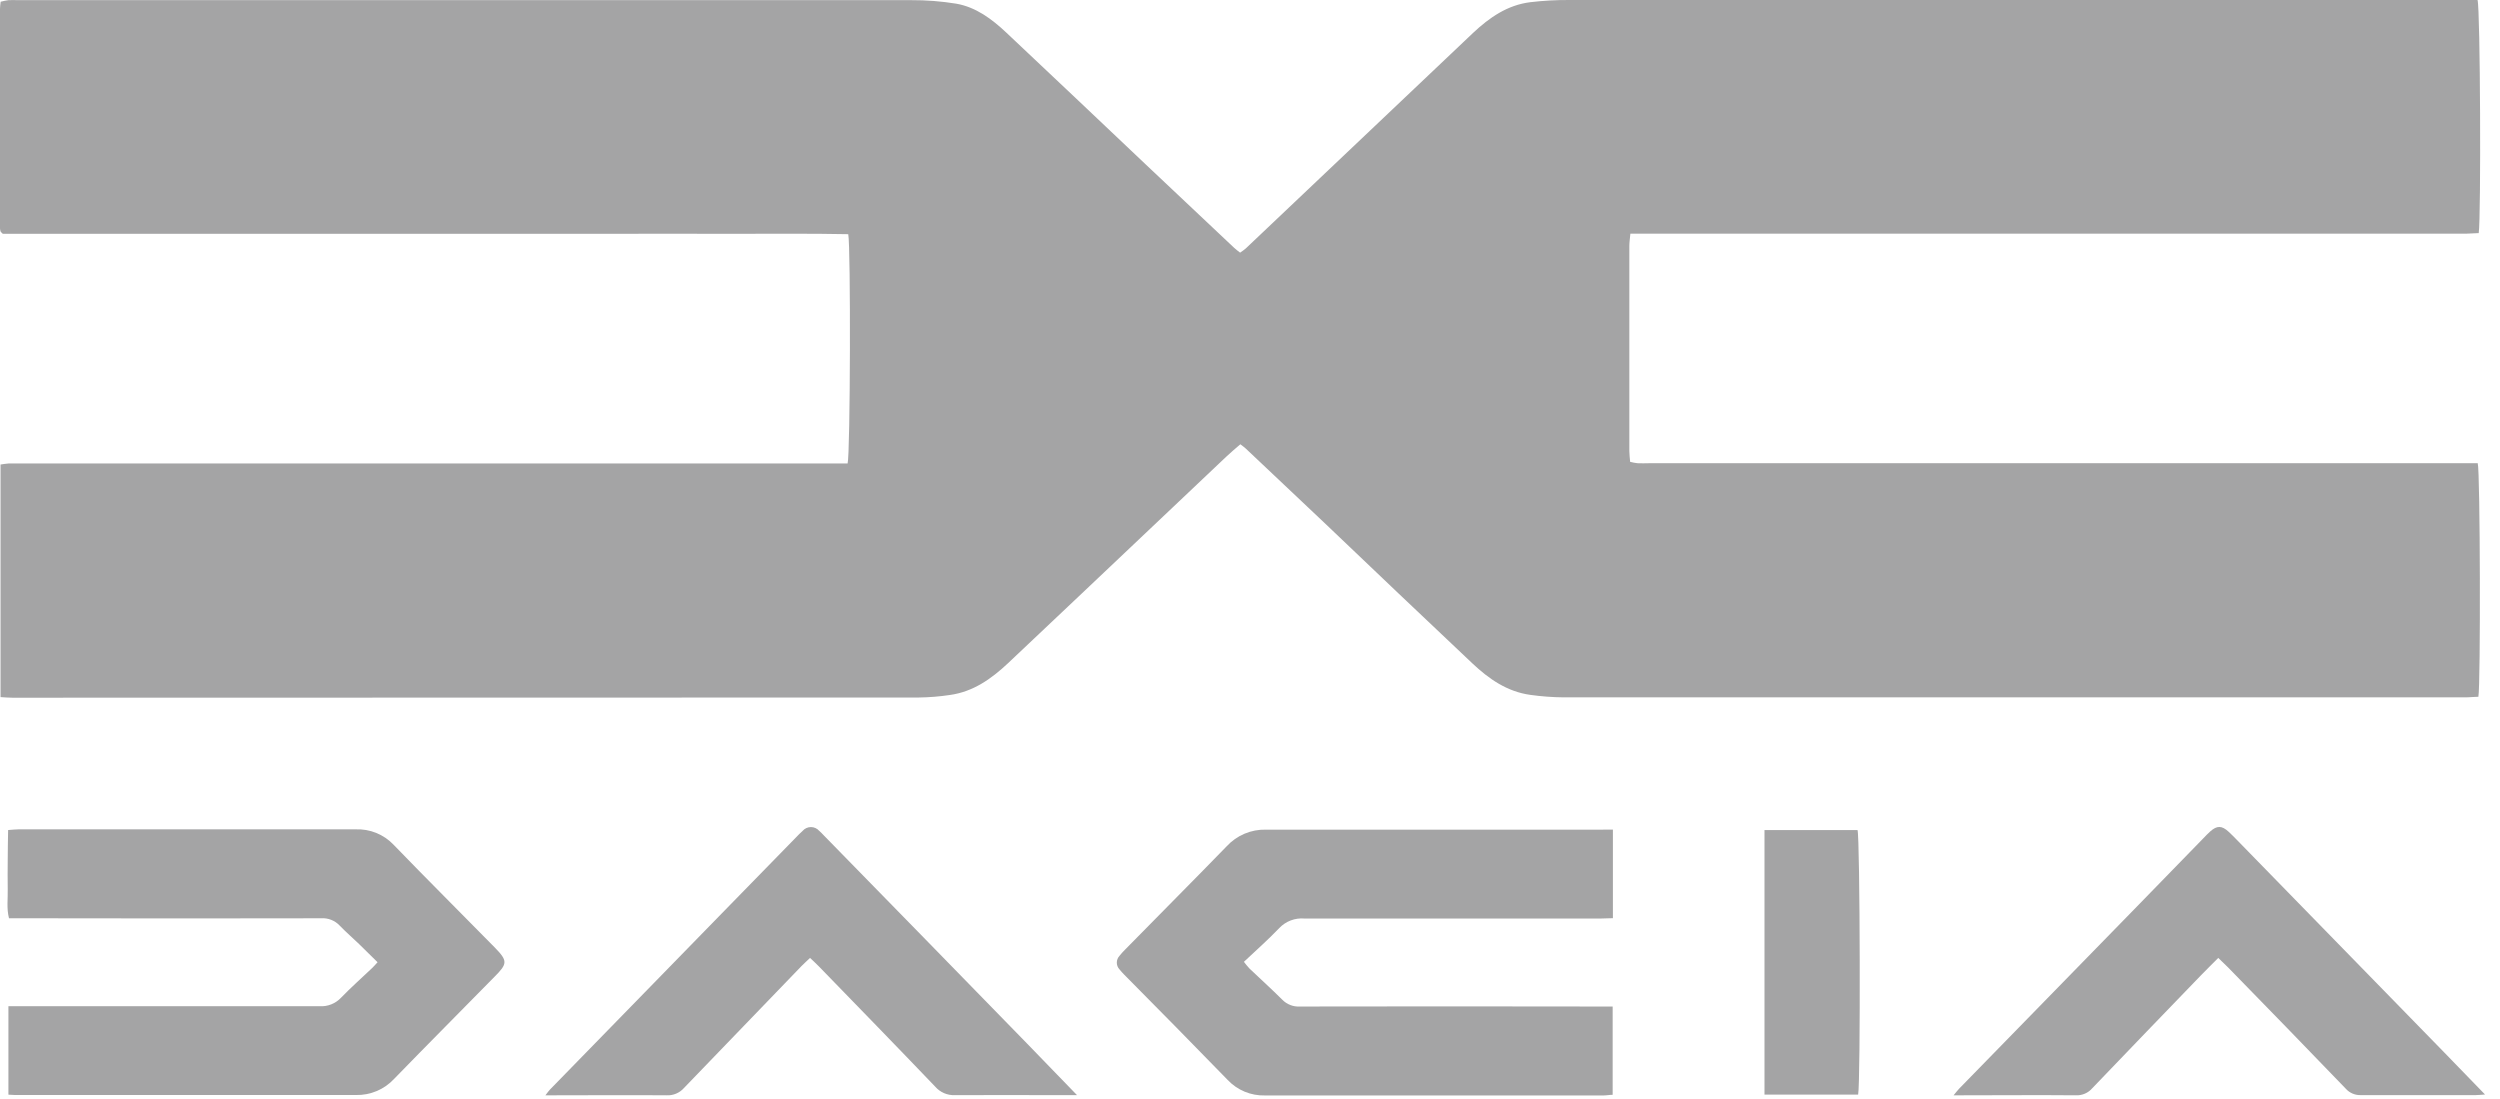 <svg width="166" height="73" viewBox="0 0 166 73" fill="none" xmlns="http://www.w3.org/2000/svg">
<path d="M56.324 15.55C53.695 15.494 51.013 15.534 48.348 15.524C45.683 15.514 42.999 15.524 40.324 15.524H0.184L0.082 15.425C0.064 15.411 0.05 15.393 0.039 15.373C0.018 15.307 0.005 15.238 0 15.169C0 10.308 0 5.446 0 0.585C0 0.447 0.023 0.309 0.043 0.115C0.214 0.07 0.387 0.035 0.562 0.01C0.769 -0.006 0.979 0.01 1.19 0.01C20.963 0.01 40.736 0.01 60.507 0.01C61.505 0.005 62.502 0.084 63.487 0.243C64.802 0.47 65.867 1.269 66.823 2.169C69.92 5.087 73.013 8.011 76.099 10.94C78.045 12.775 79.991 14.611 81.939 16.447C82.054 16.556 82.182 16.651 82.343 16.776C82.476 16.689 82.603 16.595 82.724 16.493C85.883 13.503 89.039 10.51 92.191 7.516C94.062 5.739 95.935 3.962 97.811 2.186C98.895 1.167 100.094 0.332 101.616 0.145C102.469 0.044 103.327 -0.004 104.186 0C117.911 0 131.636 0 145.36 0H164.509C164.693 0.575 164.748 14.39 164.587 15.478C164.315 15.478 164.022 15.517 163.73 15.517H108.257C108.228 15.846 108.188 16.092 108.188 16.339C108.188 20.874 108.188 25.41 108.188 29.947C108.188 30.173 108.221 30.403 108.241 30.666C108.402 30.708 108.565 30.739 108.73 30.758C108.987 30.775 109.243 30.758 109.499 30.758H164.522C164.686 31.34 164.719 45.444 164.564 46.265C164.285 46.265 163.993 46.305 163.697 46.305H120.301C114.813 46.305 109.324 46.305 103.834 46.305C103.091 46.298 102.349 46.243 101.613 46.14C100.071 45.927 98.856 45.079 97.758 44.041C94.472 40.938 91.2 37.831 87.942 34.718C86.207 33.073 84.468 31.43 82.724 29.789C82.626 29.694 82.511 29.618 82.359 29.5C82.031 29.782 81.719 30.045 81.42 30.328L71.946 39.299C70.276 40.883 68.603 42.464 66.925 44.044C65.824 45.076 64.624 45.93 63.073 46.147C62.385 46.25 61.69 46.306 60.993 46.315C40.944 46.323 20.887 46.328 0.825 46.328C0.575 46.328 0.325 46.305 0.036 46.288V30.844C0.22 30.821 0.394 30.784 0.572 30.775C0.828 30.775 1.084 30.775 1.341 30.775H56.281C56.462 30.16 56.495 16.395 56.324 15.55Z" fill="#A4A4A5"/>
<path d="M107.097 55.085V60.967C106.831 60.967 106.561 60.99 106.292 60.99C99.733 60.99 93.174 60.99 86.615 60.99C86.307 60.964 85.997 61.006 85.708 61.116C85.419 61.225 85.159 61.398 84.946 61.621C84.21 62.393 83.408 63.1 82.596 63.865C82.711 64.02 82.834 64.168 82.964 64.309C83.687 65.002 84.433 65.67 85.139 66.376C85.29 66.532 85.474 66.654 85.676 66.733C85.879 66.812 86.096 66.846 86.313 66.833C92.944 66.82 99.574 66.82 106.203 66.833H107.081V72.695C106.874 72.695 106.673 72.738 106.469 72.738C98.982 72.738 91.492 72.738 83.999 72.738C83.535 72.751 83.073 72.665 82.644 72.487C82.216 72.309 81.829 72.041 81.512 71.703C79.225 69.353 76.944 67.03 74.66 64.73C74.544 64.614 74.435 64.492 74.332 64.365C74.219 64.243 74.156 64.084 74.156 63.918C74.156 63.752 74.219 63.593 74.332 63.471C74.447 63.326 74.571 63.188 74.703 63.057C76.954 60.757 79.221 58.493 81.456 56.189C81.786 55.831 82.189 55.547 82.638 55.358C83.087 55.168 83.571 55.076 84.058 55.088C91.507 55.088 98.955 55.088 106.404 55.088L107.097 55.085Z" fill="#A4A4A5"/>
<path d="M0.559 72.686V66.813H1.416C8.021 66.813 14.625 66.813 21.228 66.813C21.491 66.828 21.754 66.786 21.999 66.688C22.244 66.59 22.464 66.44 22.645 66.248C23.302 65.568 24.021 64.934 24.711 64.276C24.826 64.168 24.928 64.046 25.07 63.892C24.656 63.484 24.265 63.097 23.87 62.712C23.476 62.328 22.976 61.897 22.556 61.46C22.399 61.292 22.206 61.161 21.991 61.077C21.777 60.992 21.547 60.957 21.317 60.974C15.111 60.987 8.902 60.987 2.691 60.974H0.598C0.427 60.317 0.529 59.676 0.513 59.038C0.496 58.401 0.513 57.724 0.513 57.086C0.513 56.449 0.529 55.798 0.539 55.115C0.822 55.095 1.025 55.069 1.229 55.069H23.617C24.081 55.05 24.544 55.13 24.975 55.303C25.406 55.477 25.796 55.739 26.118 56.074C28.339 58.374 30.59 60.609 32.822 62.883C33.722 63.803 33.719 63.974 32.822 64.871C30.607 67.129 28.375 69.367 26.17 71.637C25.847 71.986 25.453 72.261 25.015 72.446C24.578 72.63 24.105 72.72 23.63 72.709C16.164 72.709 8.7 72.709 1.239 72.709C1.045 72.718 0.841 72.699 0.559 72.686Z" fill="#A4A4A5"/>
<path d="M71.515 72.718H70.247C67.966 72.718 65.689 72.702 63.408 72.718C63.161 72.729 62.914 72.683 62.686 72.585C62.459 72.486 62.256 72.338 62.094 72.15C59.538 69.478 56.958 66.83 54.382 64.178C54.207 63.994 54.017 63.826 53.787 63.606C53.583 63.803 53.396 63.967 53.222 64.145C50.621 66.844 48.019 69.544 45.414 72.245C45.27 72.407 45.092 72.535 44.892 72.618C44.693 72.702 44.477 72.74 44.26 72.728C41.819 72.708 39.377 72.728 36.936 72.728H36.216C36.361 72.544 36.43 72.436 36.518 72.347L47.915 60.662C49.555 58.983 51.199 57.301 52.844 55.614C52.988 55.466 53.133 55.312 53.291 55.174C53.359 55.093 53.444 55.029 53.54 54.985C53.636 54.94 53.74 54.917 53.846 54.917C53.952 54.917 54.056 54.94 54.152 54.985C54.248 55.029 54.333 55.093 54.401 55.174C54.505 55.266 54.603 55.364 54.697 55.466C59.199 60.067 63.699 64.675 68.196 69.291C69.254 70.385 70.319 71.486 71.515 72.718Z" fill="#A4A4A5"/>
<path d="M147.293 63.606C146.885 64.017 146.507 64.385 146.139 64.766C143.729 67.259 141.326 69.755 138.93 72.255C138.796 72.411 138.629 72.535 138.44 72.617C138.252 72.699 138.047 72.737 137.842 72.728C135.354 72.705 132.863 72.728 130.376 72.728H129.719C129.89 72.521 129.978 72.4 130.087 72.288L141.89 60.195L146.317 55.647C146.465 55.496 146.606 55.341 146.764 55.203C147.214 54.806 147.526 54.812 147.979 55.226C148.17 55.397 148.344 55.585 148.525 55.765L162.31 69.895C163.184 70.793 164.055 71.693 165.005 72.675C164.735 72.692 164.564 72.715 164.394 72.715C161.857 72.715 159.323 72.715 156.786 72.715C156.594 72.725 156.401 72.693 156.223 72.619C156.045 72.545 155.886 72.432 155.758 72.288C153.162 69.593 150.555 66.907 147.937 64.23C147.743 64.033 147.539 63.846 147.293 63.606Z" fill="#A4A4A5"/>
<path d="M117.162 55.115H123.34C123.508 55.617 123.547 71.851 123.38 72.682H117.162V55.115Z" fill="#A4A4A5"/>
</svg>
